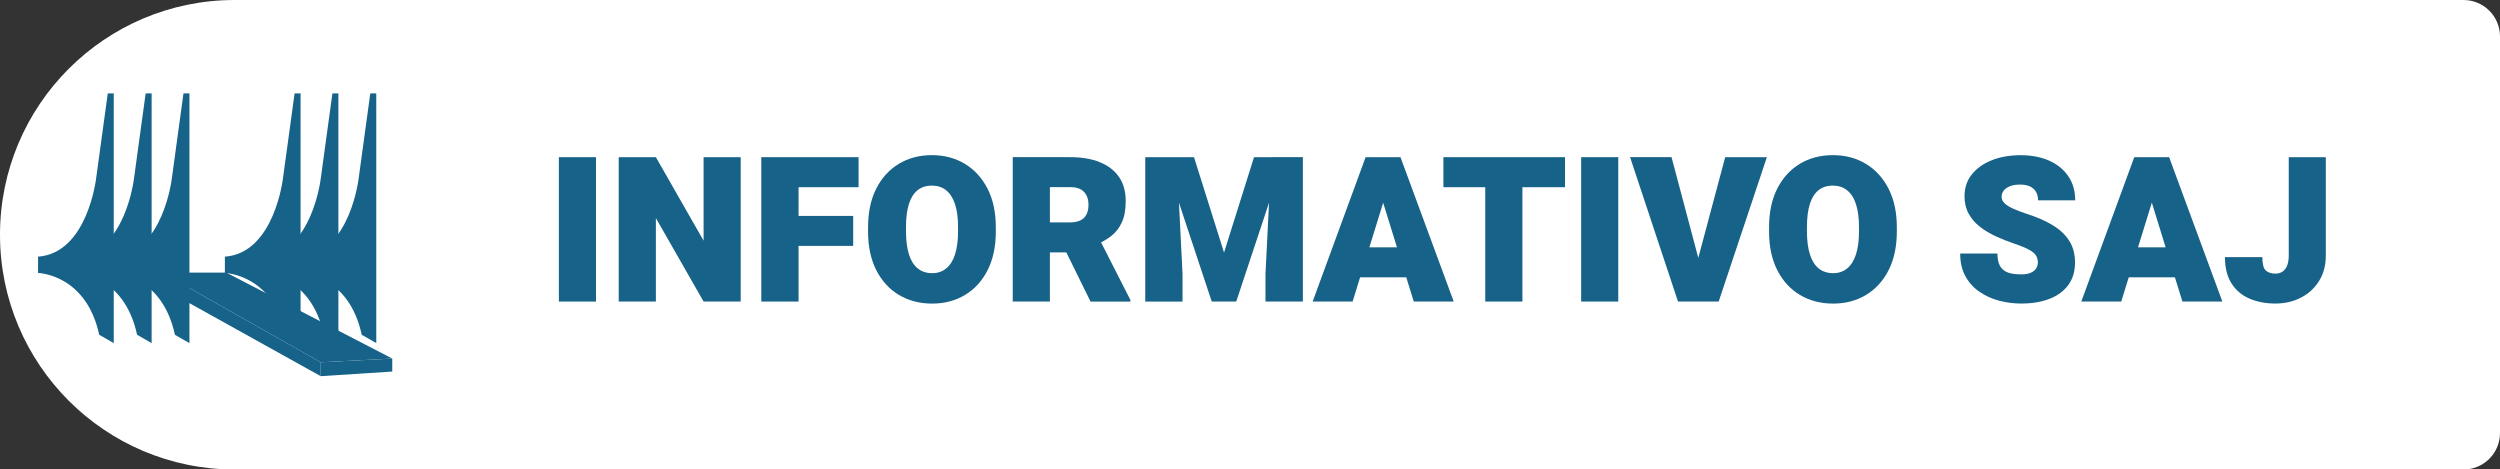 <?xml version="1.0" encoding="utf-8"?>
<!-- Generator: Adobe Illustrator 26.3.1, SVG Export Plug-In . SVG Version: 6.00 Build 0)  -->
<svg version="1.1" id="Camada_1" xmlns="http://www.w3.org/2000/svg" xmlns:xlink="http://www.w3.org/1999/xlink" x="0px" y="0px"
	 viewBox="0 0 455.38 85.52" style="enable-background:new 0 0 455.38 85.52;" xml:space="preserve">
<rect x="0" y="0" width="455.38" height="85.52" fill="#333333" stroke="none"/>
<style type="text/css">
	.st0{fill:#FFFFFF;}
	.st1{fill:#176288;}
</style>
<path class="st0" d="M448.73,0H42.76v85.52h405.97c3.67,0,6.65-2.98,6.65-6.65V6.65C455.38,2.98,452.41,0,448.73,0z"/>
<g>
	<path class="st1" d="M108.56,54.93h-6.76v-26.3h6.76V54.93z"/>
	<path class="st1" d="M134.92,54.93h-6.76l-8.69-15.21v15.21h-6.77v-26.3h6.77l8.69,15.21V28.63h6.76V54.93z"/>
	<path class="st1" d="M145.46,54.93h-6.79v-26.3h6.79V54.93z M156.39,34.1h-12.83v-5.47h12.83V34.1z M155.41,44.79h-11.85v-5.46
		h11.85V44.79z"/>
	<path class="st1" d="M181.39,42.18c0,2.72-0.5,5.06-1.49,7.02c-0.99,1.96-2.36,3.46-4.11,4.52c-1.75,1.05-3.75,1.58-6,1.58
		c-2.28,0-4.29-0.53-6.05-1.58c-1.76-1.05-3.13-2.56-4.13-4.52c-0.99-1.96-1.49-4.3-1.49-7.02V41.4c0-2.72,0.49-5.06,1.48-7.02
		c0.99-1.96,2.36-3.47,4.11-4.53c1.75-1.06,3.77-1.59,6.04-1.59c2.25,0,4.26,0.53,6.01,1.59c1.75,1.06,3.13,2.57,4.13,4.53
		c1,1.96,1.5,4.3,1.5,7.02V42.18z M174.51,41.36c0-1.66-0.18-3.05-0.55-4.17s-0.91-1.96-1.62-2.53c-0.71-0.57-1.57-0.85-2.58-0.85
		c-1.06,0-1.94,0.28-2.64,0.85c-0.7,0.57-1.22,1.41-1.57,2.53s-0.52,2.51-0.52,4.17v0.81c0,1.63,0.18,3.01,0.53,4.14
		c0.35,1.13,0.88,1.99,1.59,2.57c0.7,0.58,1.59,0.88,2.65,0.88c1.01,0,1.87-0.29,2.57-0.88c0.71-0.58,1.24-1.44,1.6-2.57
		c0.36-1.13,0.54-2.51,0.54-4.14V41.36z"/>
	<path class="st1" d="M194.98,28.63c2.06,0,3.84,0.3,5.35,0.91c1.51,0.61,2.67,1.5,3.49,2.68c0.82,1.18,1.23,2.64,1.23,4.39
		c0,1.57-0.23,2.86-0.7,3.88c-0.46,1.02-1.11,1.85-1.93,2.49c-0.83,0.64-1.79,1.2-2.9,1.65l-2.22,1.35h-8.58l-0.04-5.47h6.23
		c0.75,0,1.37-0.12,1.87-0.36c0.5-0.24,0.87-0.6,1.12-1.08c0.25-0.48,0.37-1.06,0.37-1.76c0-1.01-0.28-1.8-0.83-2.37
		c-0.55-0.57-1.37-0.85-2.46-0.85h-3.74v20.83h-6.77v-26.3H194.98z M192.94,43.35l7.19-0.05l5.78,11.35v0.29h-7.26L192.94,43.35z"/>
	<path class="st1" d="M214.33,28.63l1.07,21.25v5.06h-6.79v-26.3H214.33z M217.49,28.63l5.47,17.38l5.46-17.38h5.49l-8.73,26.3
		h-4.46L212,28.63H217.49z M237.32,28.63v26.3h-6.81v-5.06l1.07-21.25H237.32z"/>
	<path class="st1" d="M246.38,54.93h-7.28l9.65-26.3h4.59l-0.79,6.34L246.38,54.93z M257.45,50.52h-13.5v-5.47h13.5V50.52z
		 M251.34,34.97l-0.88-6.34h4.64l9.7,26.3h-7.28L251.34,34.97z"/>
	<path class="st1" d="M285.07,34.1h-22.15v-5.47h22.15V34.1z M277.31,54.93h-6.77v-26.3h6.77V54.93z"/>
	<path class="st1" d="M294.77,54.93h-6.76v-26.3h6.76V54.93z"/>
	<path class="st1" d="M309.66,48.15l0.92,6.77h-4.93l-8.73-26.3h7.55L309.66,48.15z M314.25,28.63h7.59l-8.78,26.3h-4.9l0.87-6.77
		L314.25,28.63z"/>
	<path class="st1" d="M345.51,42.18c0,2.72-0.5,5.06-1.49,7.02c-0.99,1.96-2.37,3.46-4.11,4.52c-1.75,1.05-3.75,1.58-6,1.58
		c-2.28,0-4.29-0.53-6.05-1.58c-1.76-1.05-3.13-2.56-4.13-4.52c-0.99-1.96-1.49-4.3-1.49-7.02V41.4c0-2.72,0.49-5.06,1.48-7.02
		c0.99-1.96,2.36-3.47,4.11-4.53c1.75-1.06,3.77-1.59,6.04-1.59c2.25,0,4.25,0.53,6.01,1.59c1.75,1.06,3.13,2.57,4.13,4.53
		c1,1.96,1.5,4.3,1.5,7.02V42.18z M338.62,41.36c0-1.66-0.19-3.05-0.55-4.17s-0.91-1.96-1.62-2.53c-0.71-0.57-1.57-0.85-2.58-0.85
		c-1.06,0-1.94,0.28-2.64,0.85c-0.7,0.57-1.22,1.41-1.57,2.53s-0.52,2.51-0.52,4.17v0.81c0,1.63,0.18,3.01,0.53,4.14
		c0.35,1.13,0.88,1.99,1.59,2.57c0.7,0.58,1.59,0.88,2.65,0.88c1.01,0,1.87-0.29,2.57-0.88c0.71-0.58,1.24-1.44,1.6-2.57
		c0.36-1.13,0.54-2.51,0.54-4.14V41.36z"/>
	<path class="st1" d="M371.2,47.85c0-0.47-0.1-0.89-0.3-1.25c-0.2-0.36-0.61-0.72-1.23-1.07c-0.62-0.36-1.56-0.74-2.83-1.17
		c-1.13-0.39-2.23-0.82-3.31-1.32c-1.07-0.49-2.04-1.08-2.89-1.74c-0.86-0.67-1.54-1.46-2.04-2.37c-0.51-0.91-0.76-1.97-0.76-3.19
		c0-1.54,0.45-2.87,1.34-3.98c0.89-1.11,2.11-1.98,3.65-2.58c1.54-0.61,3.29-0.91,5.26-0.91c1.94,0,3.65,0.33,5.14,0.98
		c1.49,0.66,2.66,1.6,3.5,2.83c0.85,1.23,1.27,2.7,1.27,4.41h-6.76c0-0.57-0.12-1.07-0.35-1.5c-0.24-0.43-0.6-0.77-1.08-1.01
		c-0.49-0.24-1.11-0.36-1.87-0.36c-0.73,0-1.35,0.1-1.85,0.31c-0.5,0.21-0.87,0.47-1.12,0.8c-0.25,0.33-0.37,0.7-0.37,1.11
		c0,0.47,0.19,0.88,0.58,1.23c0.38,0.35,0.92,0.67,1.61,0.98c0.69,0.3,1.48,0.6,2.38,0.9c1.88,0.6,3.47,1.3,4.78,2.1
		c1.31,0.8,2.3,1.75,2.99,2.85c0.69,1.1,1.03,2.41,1.03,3.91c0,1.6-0.4,2.96-1.2,4.07c-0.8,1.11-1.94,1.96-3.41,2.54
		s-3.2,0.87-5.19,0.87c-1.37,0-2.72-0.17-4.04-0.52c-1.32-0.35-2.51-0.89-3.58-1.63c-1.07-0.73-1.92-1.68-2.55-2.83
		c-0.63-1.15-0.95-2.53-0.95-4.13h6.79c0,0.72,0.09,1.33,0.26,1.81c0.17,0.48,0.44,0.87,0.8,1.17c0.36,0.3,0.81,0.51,1.36,0.63
		c0.54,0.13,1.17,0.19,1.9,0.19c0.75,0,1.34-0.1,1.78-0.31c0.44-0.2,0.76-0.47,0.95-0.79S371.2,48.21,371.2,47.85z"/>
	<path class="st1" d="M386.39,54.93h-7.28l9.65-26.3h4.59l-0.79,6.34L386.39,54.93z M397.46,50.52h-13.5v-5.47h13.5V50.52z
		 M391.36,34.97l-0.89-6.34h4.64l9.7,26.3h-7.28L391.36,34.97z"/>
	<path class="st1" d="M416.89,28.63h6.76v17.94c0,1.76-0.41,3.29-1.22,4.6c-0.81,1.31-1.91,2.32-3.3,3.04
		c-1.39,0.72-2.94,1.08-4.66,1.08c-1.77,0-3.35-0.3-4.73-0.9c-1.39-0.6-2.48-1.53-3.27-2.77c-0.79-1.25-1.19-2.84-1.19-4.78h6.81
		c0,1.23,0.21,2.04,0.62,2.42c0.41,0.39,1,0.58,1.77,0.58c0.53,0,0.98-0.13,1.34-0.4c0.36-0.26,0.63-0.64,0.81-1.13
		c0.18-0.49,0.27-1.07,0.27-1.74V28.63z"/>
</g>
<g>
	<path class="st0" d="M85.52,42.76c0,23.62-19.14,42.76-42.76,42.76C19.14,85.52,0,66.38,0,42.76C0,19.14,19.14,0,42.76,0
		C66.38,0,85.52,19.14,85.52,42.76z"/>
	<g>
		<path class="st1" d="M20.72,62.5V17.01h-1.09l-2.11,15.41c0,0-1.55,13.69-10.59,14.33v2.97c0,0,8.76,0.21,11.14,11.26L20.72,62.5z
			"/>
		<path class="st1" d="M27.62,62.5V17.01h-1.09l-2.11,15.41c0,0-1.55,13.69-10.59,14.33v2.97c0,0,8.76,0.21,11.14,11.26L27.62,62.5z
			"/>
		<path class="st1" d="M34.51,62.5V17.01h-1.09l-2.11,15.41c0,0-1.55,13.69-10.59,14.33v2.97c0,0,8.76,0.21,11.14,11.26L34.51,62.5z
			"/>
		<path class="st1" d="M54.75,62.5V17.01h-1.09l-2.11,15.41c0,0-1.55,13.69-10.59,14.33v2.97c0,0,8.76,0.21,11.14,11.26L54.75,62.5z
			"/>
		<path class="st1" d="M61.64,62.5V17.01h-1.09l-2.11,15.41c0,0-1.55,13.69-10.59,14.33v2.97c0,0,8.76,0.21,11.14,11.26L61.64,62.5z
			"/>
		<path class="st1" d="M68.54,62.5V17.01h-1.09l-2.11,15.41c0,0-1.55,13.69-10.59,14.33v2.97c0,0,8.76,0.21,11.14,11.26L68.54,62.5z
			"/>
		<g>
			<polygon class="st1" points="29.52,49.65 58.42,65.99 58.42,68.52 29.52,52.45 			"/>
			<polygon class="st1" points="41.2,49.65 29.52,49.65 58.42,65.99 71.45,65.31 			"/>
			<polygon class="st1" points="58.42,65.99 71.45,65.31 71.45,67.68 58.42,68.52 			"/>
		</g>
	</g>
</g>
</svg>
